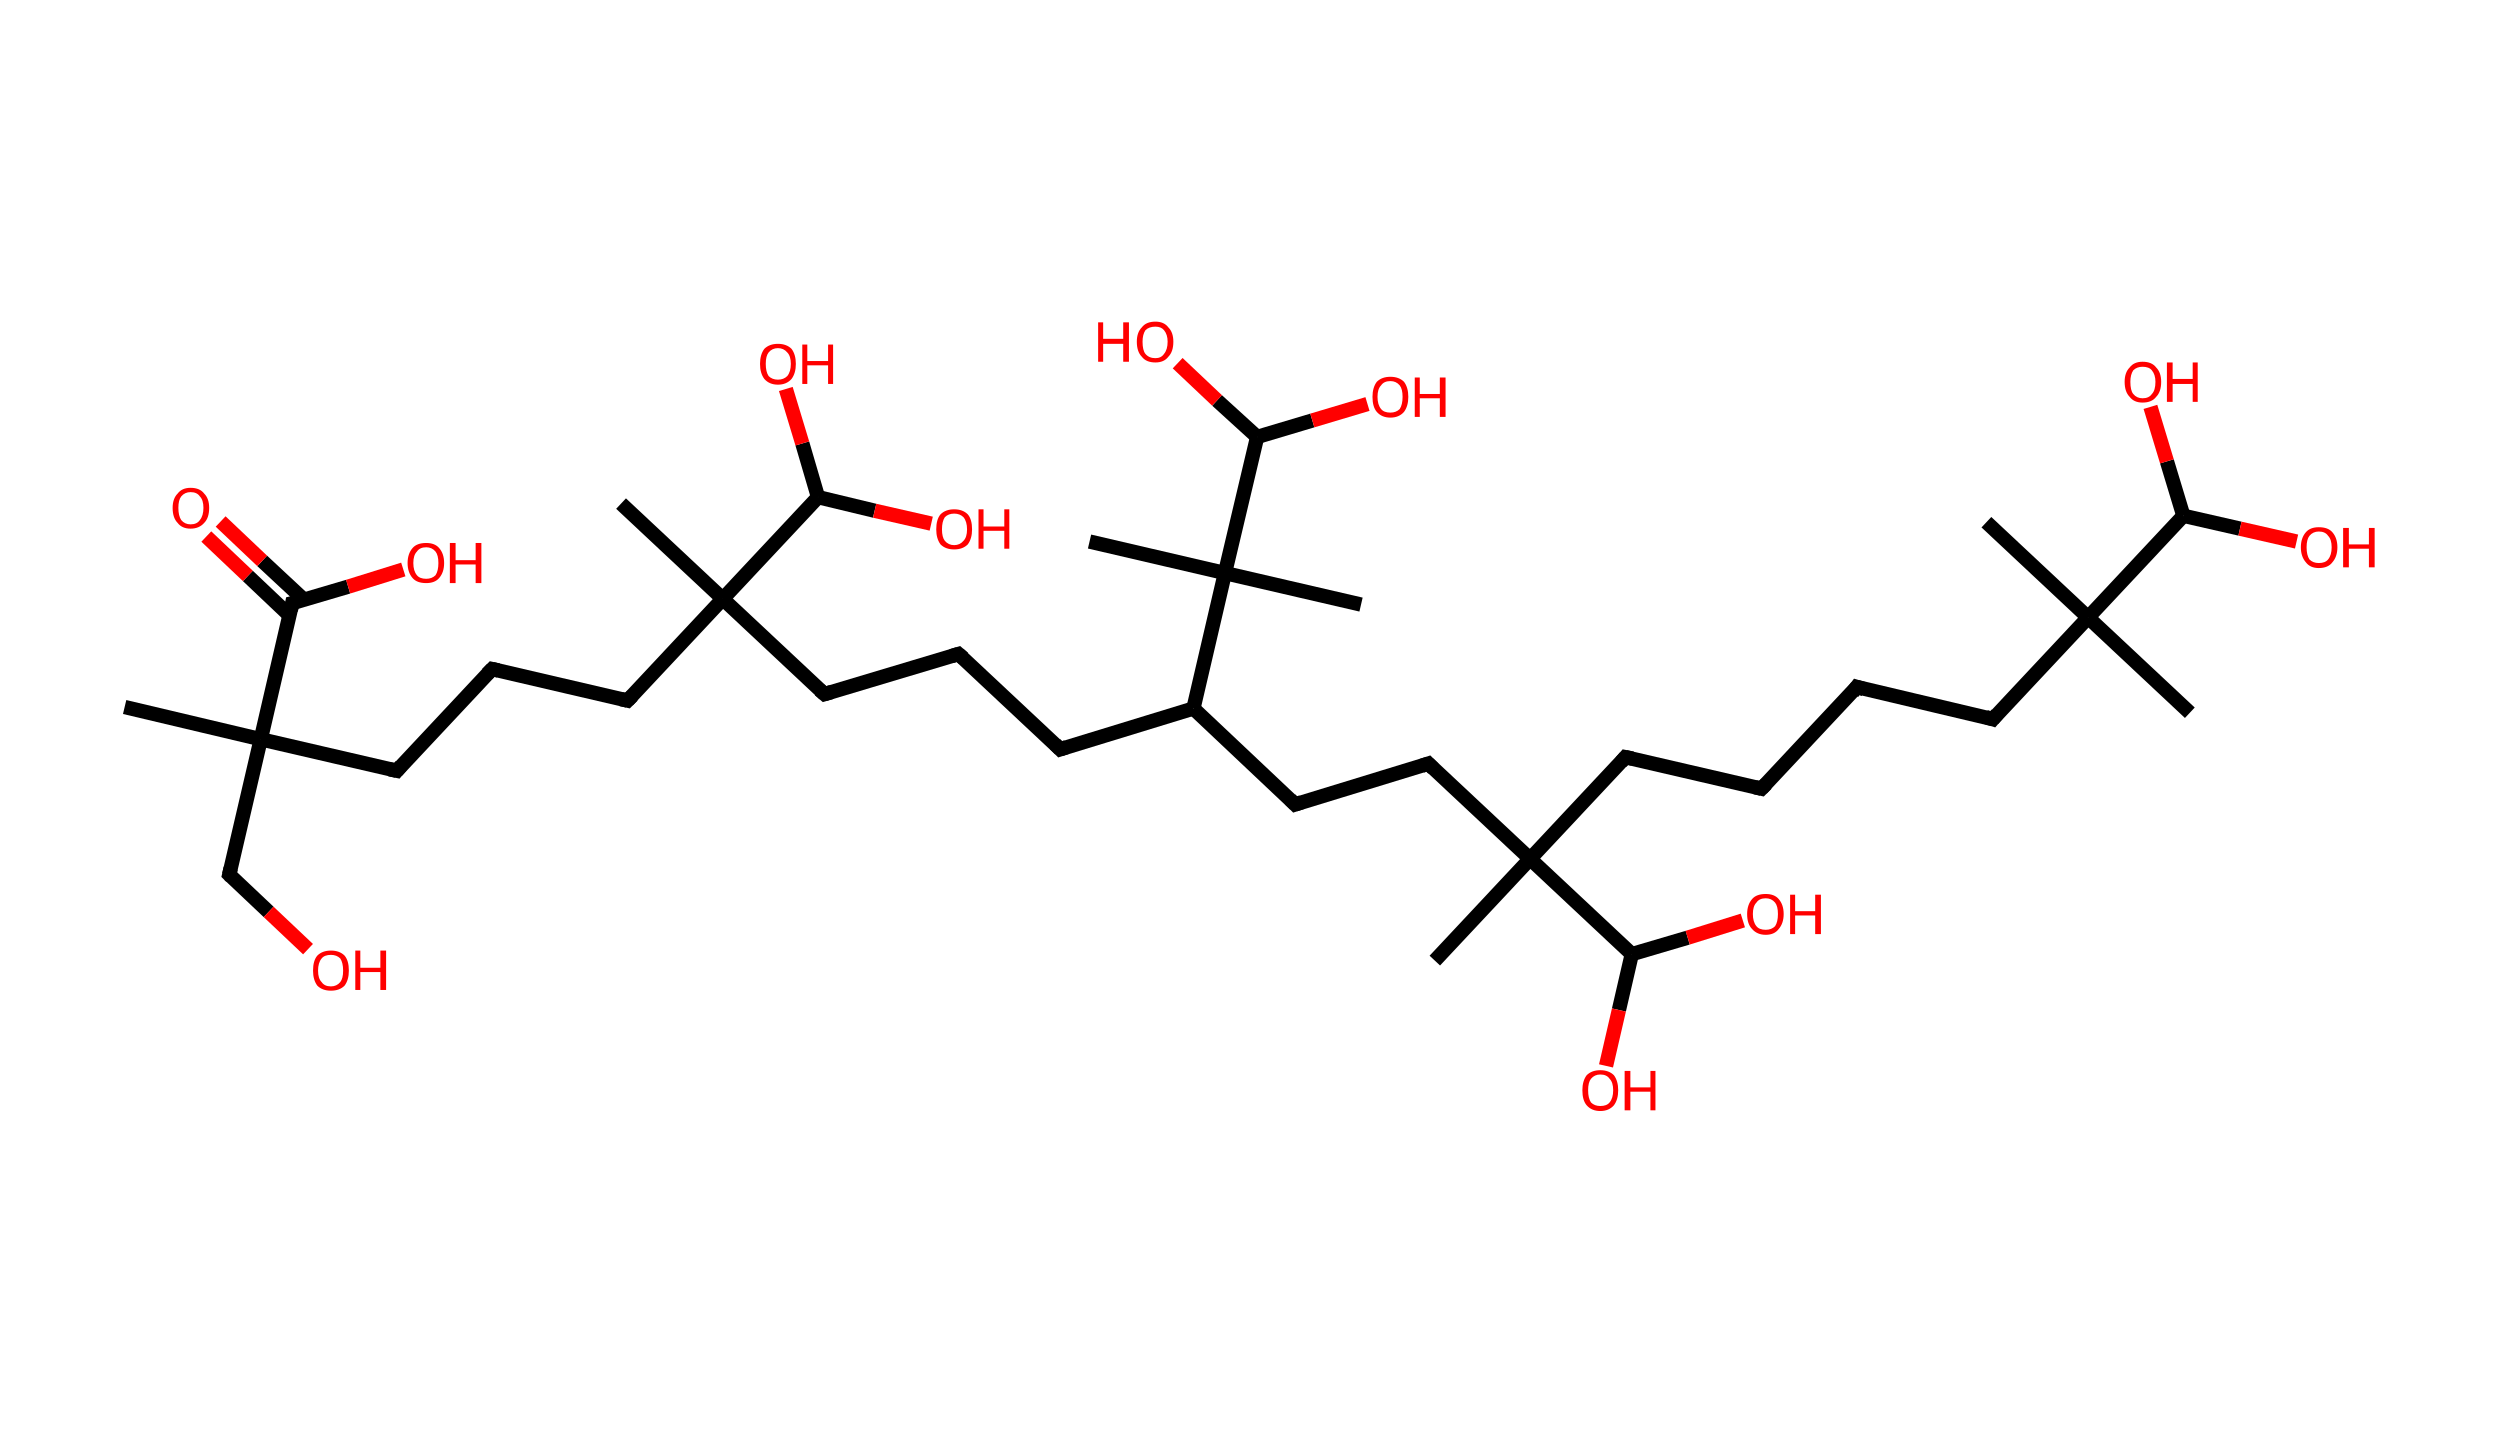 <?xml version='1.0' encoding='ASCII' standalone='yes'?>
<svg xmlns="http://www.w3.org/2000/svg" xmlns:rdkit="http://www.rdkit.org/xml" xmlns:xlink="http://www.w3.org/1999/xlink" version="1.1" baseProfile="full" xml:space="preserve" width="349px" height="200px" viewBox="0 0 349 200">
<!-- END OF HEADER -->
<rect style="opacity:1.0;fill:#FFFFFF;stroke:none" width="349.0" height="200.0" x="0.0" y="0.0"> </rect>
<path class="bond-0 atom-0 atom-1" d="M 17.4,98.7 L 36.4,103.2" style="fill:none;fill-rule:evenodd;stroke:#000000;stroke-width:2.0px;stroke-linecap:butt;stroke-linejoin:miter;stroke-opacity:1"/>
<path class="bond-1 atom-1 atom-2" d="M 36.4,103.2 L 32.0,122.1" style="fill:none;fill-rule:evenodd;stroke:#000000;stroke-width:2.0px;stroke-linecap:butt;stroke-linejoin:miter;stroke-opacity:1"/>
<path class="bond-2 atom-2 atom-3" d="M 32.0,122.1 L 37.5,127.3" style="fill:none;fill-rule:evenodd;stroke:#000000;stroke-width:2.0px;stroke-linecap:butt;stroke-linejoin:miter;stroke-opacity:1"/>
<path class="bond-2 atom-2 atom-3" d="M 37.5,127.3 L 43.0,132.5" style="fill:none;fill-rule:evenodd;stroke:#FF0000;stroke-width:2.0px;stroke-linecap:butt;stroke-linejoin:miter;stroke-opacity:1"/>
<path class="bond-3 atom-1 atom-4" d="M 36.4,103.2 L 55.4,107.6" style="fill:none;fill-rule:evenodd;stroke:#000000;stroke-width:2.0px;stroke-linecap:butt;stroke-linejoin:miter;stroke-opacity:1"/>
<path class="bond-4 atom-4 atom-5" d="M 55.4,107.6 L 68.7,93.4" style="fill:none;fill-rule:evenodd;stroke:#000000;stroke-width:2.0px;stroke-linecap:butt;stroke-linejoin:miter;stroke-opacity:1"/>
<path class="bond-5 atom-5 atom-6" d="M 68.7,93.4 L 87.6,97.8" style="fill:none;fill-rule:evenodd;stroke:#000000;stroke-width:2.0px;stroke-linecap:butt;stroke-linejoin:miter;stroke-opacity:1"/>
<path class="bond-6 atom-6 atom-7" d="M 87.6,97.8 L 100.9,83.6" style="fill:none;fill-rule:evenodd;stroke:#000000;stroke-width:2.0px;stroke-linecap:butt;stroke-linejoin:miter;stroke-opacity:1"/>
<path class="bond-7 atom-7 atom-8" d="M 100.9,83.6 L 86.7,70.3" style="fill:none;fill-rule:evenodd;stroke:#000000;stroke-width:2.0px;stroke-linecap:butt;stroke-linejoin:miter;stroke-opacity:1"/>
<path class="bond-8 atom-7 atom-9" d="M 100.9,83.6 L 115.1,96.9" style="fill:none;fill-rule:evenodd;stroke:#000000;stroke-width:2.0px;stroke-linecap:butt;stroke-linejoin:miter;stroke-opacity:1"/>
<path class="bond-9 atom-9 atom-10" d="M 115.1,96.9 L 133.8,91.3" style="fill:none;fill-rule:evenodd;stroke:#000000;stroke-width:2.0px;stroke-linecap:butt;stroke-linejoin:miter;stroke-opacity:1"/>
<path class="bond-10 atom-10 atom-11" d="M 133.8,91.3 L 148.0,104.6" style="fill:none;fill-rule:evenodd;stroke:#000000;stroke-width:2.0px;stroke-linecap:butt;stroke-linejoin:miter;stroke-opacity:1"/>
<path class="bond-11 atom-11 atom-12" d="M 148.0,104.6 L 166.6,98.9" style="fill:none;fill-rule:evenodd;stroke:#000000;stroke-width:2.0px;stroke-linecap:butt;stroke-linejoin:miter;stroke-opacity:1"/>
<path class="bond-12 atom-12 atom-13" d="M 166.6,98.9 L 180.8,112.3" style="fill:none;fill-rule:evenodd;stroke:#000000;stroke-width:2.0px;stroke-linecap:butt;stroke-linejoin:miter;stroke-opacity:1"/>
<path class="bond-13 atom-13 atom-14" d="M 180.8,112.3 L 199.4,106.6" style="fill:none;fill-rule:evenodd;stroke:#000000;stroke-width:2.0px;stroke-linecap:butt;stroke-linejoin:miter;stroke-opacity:1"/>
<path class="bond-14 atom-14 atom-15" d="M 199.4,106.6 L 213.6,119.9" style="fill:none;fill-rule:evenodd;stroke:#000000;stroke-width:2.0px;stroke-linecap:butt;stroke-linejoin:miter;stroke-opacity:1"/>
<path class="bond-15 atom-15 atom-16" d="M 213.6,119.9 L 200.3,134.1" style="fill:none;fill-rule:evenodd;stroke:#000000;stroke-width:2.0px;stroke-linecap:butt;stroke-linejoin:miter;stroke-opacity:1"/>
<path class="bond-16 atom-15 atom-17" d="M 213.6,119.9 L 226.9,105.7" style="fill:none;fill-rule:evenodd;stroke:#000000;stroke-width:2.0px;stroke-linecap:butt;stroke-linejoin:miter;stroke-opacity:1"/>
<path class="bond-17 atom-17 atom-18" d="M 226.9,105.7 L 245.9,110.1" style="fill:none;fill-rule:evenodd;stroke:#000000;stroke-width:2.0px;stroke-linecap:butt;stroke-linejoin:miter;stroke-opacity:1"/>
<path class="bond-18 atom-18 atom-19" d="M 245.9,110.1 L 259.2,95.9" style="fill:none;fill-rule:evenodd;stroke:#000000;stroke-width:2.0px;stroke-linecap:butt;stroke-linejoin:miter;stroke-opacity:1"/>
<path class="bond-19 atom-19 atom-20" d="M 259.2,95.9 L 278.2,100.4" style="fill:none;fill-rule:evenodd;stroke:#000000;stroke-width:2.0px;stroke-linecap:butt;stroke-linejoin:miter;stroke-opacity:1"/>
<path class="bond-20 atom-20 atom-21" d="M 278.2,100.4 L 291.5,86.2" style="fill:none;fill-rule:evenodd;stroke:#000000;stroke-width:2.0px;stroke-linecap:butt;stroke-linejoin:miter;stroke-opacity:1"/>
<path class="bond-21 atom-21 atom-22" d="M 291.5,86.2 L 277.3,72.9" style="fill:none;fill-rule:evenodd;stroke:#000000;stroke-width:2.0px;stroke-linecap:butt;stroke-linejoin:miter;stroke-opacity:1"/>
<path class="bond-22 atom-21 atom-23" d="M 291.5,86.2 L 305.7,99.5" style="fill:none;fill-rule:evenodd;stroke:#000000;stroke-width:2.0px;stroke-linecap:butt;stroke-linejoin:miter;stroke-opacity:1"/>
<path class="bond-23 atom-21 atom-24" d="M 291.5,86.2 L 304.8,72.0" style="fill:none;fill-rule:evenodd;stroke:#000000;stroke-width:2.0px;stroke-linecap:butt;stroke-linejoin:miter;stroke-opacity:1"/>
<path class="bond-24 atom-24 atom-25" d="M 304.8,72.0 L 302.5,64.4" style="fill:none;fill-rule:evenodd;stroke:#000000;stroke-width:2.0px;stroke-linecap:butt;stroke-linejoin:miter;stroke-opacity:1"/>
<path class="bond-24 atom-24 atom-25" d="M 302.5,64.4 L 300.2,56.8" style="fill:none;fill-rule:evenodd;stroke:#FF0000;stroke-width:2.0px;stroke-linecap:butt;stroke-linejoin:miter;stroke-opacity:1"/>
<path class="bond-25 atom-24 atom-26" d="M 304.8,72.0 L 312.7,73.8" style="fill:none;fill-rule:evenodd;stroke:#000000;stroke-width:2.0px;stroke-linecap:butt;stroke-linejoin:miter;stroke-opacity:1"/>
<path class="bond-25 atom-24 atom-26" d="M 312.7,73.8 L 320.6,75.6" style="fill:none;fill-rule:evenodd;stroke:#FF0000;stroke-width:2.0px;stroke-linecap:butt;stroke-linejoin:miter;stroke-opacity:1"/>
<path class="bond-26 atom-15 atom-27" d="M 213.6,119.9 L 227.8,133.2" style="fill:none;fill-rule:evenodd;stroke:#000000;stroke-width:2.0px;stroke-linecap:butt;stroke-linejoin:miter;stroke-opacity:1"/>
<path class="bond-27 atom-27 atom-28" d="M 227.8,133.2 L 226.0,141.0" style="fill:none;fill-rule:evenodd;stroke:#000000;stroke-width:2.0px;stroke-linecap:butt;stroke-linejoin:miter;stroke-opacity:1"/>
<path class="bond-27 atom-27 atom-28" d="M 226.0,141.0 L 224.2,148.8" style="fill:none;fill-rule:evenodd;stroke:#FF0000;stroke-width:2.0px;stroke-linecap:butt;stroke-linejoin:miter;stroke-opacity:1"/>
<path class="bond-28 atom-27 atom-29" d="M 227.8,133.2 L 235.6,130.9" style="fill:none;fill-rule:evenodd;stroke:#000000;stroke-width:2.0px;stroke-linecap:butt;stroke-linejoin:miter;stroke-opacity:1"/>
<path class="bond-28 atom-27 atom-29" d="M 235.6,130.9 L 243.3,128.5" style="fill:none;fill-rule:evenodd;stroke:#FF0000;stroke-width:2.0px;stroke-linecap:butt;stroke-linejoin:miter;stroke-opacity:1"/>
<path class="bond-29 atom-12 atom-30" d="M 166.6,98.9 L 171.0,80.0" style="fill:none;fill-rule:evenodd;stroke:#000000;stroke-width:2.0px;stroke-linecap:butt;stroke-linejoin:miter;stroke-opacity:1"/>
<path class="bond-30 atom-30 atom-31" d="M 171.0,80.0 L 152.1,75.6" style="fill:none;fill-rule:evenodd;stroke:#000000;stroke-width:2.0px;stroke-linecap:butt;stroke-linejoin:miter;stroke-opacity:1"/>
<path class="bond-31 atom-30 atom-32" d="M 171.0,80.0 L 190.0,84.4" style="fill:none;fill-rule:evenodd;stroke:#000000;stroke-width:2.0px;stroke-linecap:butt;stroke-linejoin:miter;stroke-opacity:1"/>
<path class="bond-32 atom-30 atom-33" d="M 171.0,80.0 L 175.5,61.0" style="fill:none;fill-rule:evenodd;stroke:#000000;stroke-width:2.0px;stroke-linecap:butt;stroke-linejoin:miter;stroke-opacity:1"/>
<path class="bond-33 atom-33 atom-34" d="M 175.5,61.0 L 183.2,58.7" style="fill:none;fill-rule:evenodd;stroke:#000000;stroke-width:2.0px;stroke-linecap:butt;stroke-linejoin:miter;stroke-opacity:1"/>
<path class="bond-33 atom-33 atom-34" d="M 183.2,58.7 L 190.9,56.4" style="fill:none;fill-rule:evenodd;stroke:#FF0000;stroke-width:2.0px;stroke-linecap:butt;stroke-linejoin:miter;stroke-opacity:1"/>
<path class="bond-34 atom-33 atom-35" d="M 175.5,61.0 L 169.9,55.9" style="fill:none;fill-rule:evenodd;stroke:#000000;stroke-width:2.0px;stroke-linecap:butt;stroke-linejoin:miter;stroke-opacity:1"/>
<path class="bond-34 atom-33 atom-35" d="M 169.9,55.9 L 164.4,50.7" style="fill:none;fill-rule:evenodd;stroke:#FF0000;stroke-width:2.0px;stroke-linecap:butt;stroke-linejoin:miter;stroke-opacity:1"/>
<path class="bond-35 atom-7 atom-36" d="M 100.9,83.6 L 114.2,69.4" style="fill:none;fill-rule:evenodd;stroke:#000000;stroke-width:2.0px;stroke-linecap:butt;stroke-linejoin:miter;stroke-opacity:1"/>
<path class="bond-36 atom-36 atom-37" d="M 114.2,69.4 L 112.0,61.9" style="fill:none;fill-rule:evenodd;stroke:#000000;stroke-width:2.0px;stroke-linecap:butt;stroke-linejoin:miter;stroke-opacity:1"/>
<path class="bond-36 atom-36 atom-37" d="M 112.0,61.9 L 109.7,54.3" style="fill:none;fill-rule:evenodd;stroke:#FF0000;stroke-width:2.0px;stroke-linecap:butt;stroke-linejoin:miter;stroke-opacity:1"/>
<path class="bond-37 atom-36 atom-38" d="M 114.2,69.4 L 122.1,71.3" style="fill:none;fill-rule:evenodd;stroke:#000000;stroke-width:2.0px;stroke-linecap:butt;stroke-linejoin:miter;stroke-opacity:1"/>
<path class="bond-37 atom-36 atom-38" d="M 122.1,71.3 L 130.0,73.1" style="fill:none;fill-rule:evenodd;stroke:#FF0000;stroke-width:2.0px;stroke-linecap:butt;stroke-linejoin:miter;stroke-opacity:1"/>
<path class="bond-38 atom-1 atom-39" d="M 36.4,103.2 L 40.8,84.2" style="fill:none;fill-rule:evenodd;stroke:#000000;stroke-width:2.0px;stroke-linecap:butt;stroke-linejoin:miter;stroke-opacity:1"/>
<path class="bond-39 atom-39 atom-40" d="M 42.4,83.7 L 36.6,78.3" style="fill:none;fill-rule:evenodd;stroke:#000000;stroke-width:2.0px;stroke-linecap:butt;stroke-linejoin:miter;stroke-opacity:1"/>
<path class="bond-39 atom-39 atom-40" d="M 36.6,78.3 L 30.8,72.8" style="fill:none;fill-rule:evenodd;stroke:#FF0000;stroke-width:2.0px;stroke-linecap:butt;stroke-linejoin:miter;stroke-opacity:1"/>
<path class="bond-39 atom-39 atom-40" d="M 40.4,85.9 L 34.6,80.4" style="fill:none;fill-rule:evenodd;stroke:#000000;stroke-width:2.0px;stroke-linecap:butt;stroke-linejoin:miter;stroke-opacity:1"/>
<path class="bond-39 atom-39 atom-40" d="M 34.6,80.4 L 28.8,74.9" style="fill:none;fill-rule:evenodd;stroke:#FF0000;stroke-width:2.0px;stroke-linecap:butt;stroke-linejoin:miter;stroke-opacity:1"/>
<path class="bond-40 atom-39 atom-41" d="M 40.8,84.2 L 48.6,81.9" style="fill:none;fill-rule:evenodd;stroke:#000000;stroke-width:2.0px;stroke-linecap:butt;stroke-linejoin:miter;stroke-opacity:1"/>
<path class="bond-40 atom-39 atom-41" d="M 48.6,81.9 L 56.3,79.5" style="fill:none;fill-rule:evenodd;stroke:#FF0000;stroke-width:2.0px;stroke-linecap:butt;stroke-linejoin:miter;stroke-opacity:1"/>
<path d="M 32.2,121.2 L 32.0,122.1 L 32.3,122.4" style="fill:none;stroke:#000000;stroke-width:2.0px;stroke-linecap:butt;stroke-linejoin:miter;stroke-opacity:1;"/>
<path d="M 54.4,107.4 L 55.4,107.6 L 56.0,106.9" style="fill:none;stroke:#000000;stroke-width:2.0px;stroke-linecap:butt;stroke-linejoin:miter;stroke-opacity:1;"/>
<path d="M 68.0,94.1 L 68.7,93.4 L 69.6,93.6" style="fill:none;stroke:#000000;stroke-width:2.0px;stroke-linecap:butt;stroke-linejoin:miter;stroke-opacity:1;"/>
<path d="M 86.7,97.6 L 87.6,97.8 L 88.3,97.1" style="fill:none;stroke:#000000;stroke-width:2.0px;stroke-linecap:butt;stroke-linejoin:miter;stroke-opacity:1;"/>
<path d="M 114.4,96.3 L 115.1,96.9 L 116.1,96.6" style="fill:none;stroke:#000000;stroke-width:2.0px;stroke-linecap:butt;stroke-linejoin:miter;stroke-opacity:1;"/>
<path d="M 132.8,91.6 L 133.8,91.3 L 134.5,91.9" style="fill:none;stroke:#000000;stroke-width:2.0px;stroke-linecap:butt;stroke-linejoin:miter;stroke-opacity:1;"/>
<path d="M 147.3,103.9 L 148.0,104.6 L 148.9,104.3" style="fill:none;stroke:#000000;stroke-width:2.0px;stroke-linecap:butt;stroke-linejoin:miter;stroke-opacity:1;"/>
<path d="M 180.1,111.6 L 180.8,112.3 L 181.7,112.0" style="fill:none;stroke:#000000;stroke-width:2.0px;stroke-linecap:butt;stroke-linejoin:miter;stroke-opacity:1;"/>
<path d="M 198.5,106.9 L 199.4,106.6 L 200.1,107.3" style="fill:none;stroke:#000000;stroke-width:2.0px;stroke-linecap:butt;stroke-linejoin:miter;stroke-opacity:1;"/>
<path d="M 226.3,106.4 L 226.9,105.7 L 227.9,105.9" style="fill:none;stroke:#000000;stroke-width:2.0px;stroke-linecap:butt;stroke-linejoin:miter;stroke-opacity:1;"/>
<path d="M 245.0,109.9 L 245.9,110.1 L 246.6,109.4" style="fill:none;stroke:#000000;stroke-width:2.0px;stroke-linecap:butt;stroke-linejoin:miter;stroke-opacity:1;"/>
<path d="M 258.6,96.7 L 259.2,95.9 L 260.2,96.2" style="fill:none;stroke:#000000;stroke-width:2.0px;stroke-linecap:butt;stroke-linejoin:miter;stroke-opacity:1;"/>
<path d="M 277.2,100.1 L 278.2,100.4 L 278.8,99.7" style="fill:none;stroke:#000000;stroke-width:2.0px;stroke-linecap:butt;stroke-linejoin:miter;stroke-opacity:1;"/>
<path d="M 40.6,85.2 L 40.8,84.2 L 41.2,84.1" style="fill:none;stroke:#000000;stroke-width:2.0px;stroke-linecap:butt;stroke-linejoin:miter;stroke-opacity:1;"/>
<path class="atom-3" d="M 43.7 135.5 Q 43.7 134.1, 44.3 133.4 Q 45.0 132.7, 46.2 132.7 Q 47.4 132.7, 48.1 133.4 Q 48.7 134.1, 48.7 135.5 Q 48.7 136.8, 48.1 137.6 Q 47.4 138.3, 46.2 138.3 Q 45.0 138.3, 44.3 137.6 Q 43.7 136.8, 43.7 135.5 M 46.2 137.7 Q 47.0 137.7, 47.5 137.1 Q 47.9 136.6, 47.9 135.5 Q 47.9 134.4, 47.5 133.8 Q 47.0 133.3, 46.2 133.3 Q 45.3 133.3, 44.9 133.8 Q 44.4 134.4, 44.4 135.5 Q 44.4 136.6, 44.9 137.1 Q 45.3 137.7, 46.2 137.7 " fill="#FF0000"/>
<path class="atom-3" d="M 49.6 132.7 L 50.3 132.7 L 50.3 135.1 L 53.1 135.1 L 53.1 132.7 L 53.9 132.7 L 53.9 138.2 L 53.1 138.2 L 53.1 135.7 L 50.3 135.7 L 50.3 138.2 L 49.6 138.2 L 49.6 132.7 " fill="#FF0000"/>
<path class="atom-25" d="M 296.6 53.3 Q 296.6 52.0, 297.3 51.3 Q 297.9 50.5, 299.1 50.5 Q 300.4 50.5, 301.0 51.3 Q 301.7 52.0, 301.7 53.3 Q 301.7 54.7, 301.0 55.4 Q 300.4 56.2, 299.1 56.2 Q 297.9 56.2, 297.3 55.4 Q 296.6 54.7, 296.6 53.3 M 299.1 55.6 Q 300.0 55.6, 300.4 55.0 Q 300.9 54.5, 300.9 53.3 Q 300.9 52.3, 300.4 51.7 Q 300.0 51.2, 299.1 51.2 Q 298.3 51.2, 297.8 51.7 Q 297.4 52.3, 297.4 53.3 Q 297.4 54.5, 297.8 55.0 Q 298.3 55.6, 299.1 55.6 " fill="#FF0000"/>
<path class="atom-25" d="M 302.5 50.6 L 303.3 50.6 L 303.3 52.9 L 306.1 52.9 L 306.1 50.6 L 306.8 50.6 L 306.8 56.1 L 306.1 56.1 L 306.1 53.6 L 303.3 53.6 L 303.3 56.1 L 302.5 56.1 L 302.5 50.6 " fill="#FF0000"/>
<path class="atom-26" d="M 321.2 76.4 Q 321.2 75.1, 321.9 74.3 Q 322.5 73.6, 323.7 73.6 Q 325.0 73.6, 325.6 74.3 Q 326.3 75.1, 326.3 76.4 Q 326.3 77.7, 325.6 78.5 Q 325.0 79.3, 323.7 79.3 Q 322.5 79.3, 321.9 78.5 Q 321.2 77.7, 321.2 76.4 M 323.7 78.6 Q 324.6 78.6, 325.0 78.1 Q 325.5 77.5, 325.5 76.4 Q 325.5 75.3, 325.0 74.8 Q 324.6 74.2, 323.7 74.2 Q 322.9 74.2, 322.4 74.8 Q 322.0 75.3, 322.0 76.4 Q 322.0 77.5, 322.4 78.1 Q 322.9 78.6, 323.7 78.6 " fill="#FF0000"/>
<path class="atom-26" d="M 327.1 73.7 L 327.9 73.7 L 327.9 76.0 L 330.7 76.0 L 330.7 73.7 L 331.5 73.7 L 331.5 79.2 L 330.7 79.2 L 330.7 76.6 L 327.9 76.6 L 327.9 79.2 L 327.1 79.2 L 327.1 73.7 " fill="#FF0000"/>
<path class="atom-28" d="M 220.9 152.2 Q 220.9 150.9, 221.5 150.1 Q 222.2 149.4, 223.4 149.4 Q 224.6 149.4, 225.3 150.1 Q 225.9 150.9, 225.9 152.2 Q 225.9 153.5, 225.3 154.3 Q 224.6 155.1, 223.4 155.1 Q 222.2 155.1, 221.5 154.3 Q 220.9 153.6, 220.9 152.2 M 223.4 154.4 Q 224.3 154.4, 224.7 153.9 Q 225.2 153.3, 225.2 152.2 Q 225.2 151.1, 224.7 150.6 Q 224.3 150.0, 223.4 150.0 Q 222.6 150.0, 222.1 150.6 Q 221.7 151.1, 221.7 152.2 Q 221.7 153.3, 222.1 153.9 Q 222.6 154.4, 223.4 154.4 " fill="#FF0000"/>
<path class="atom-28" d="M 226.8 149.5 L 227.6 149.5 L 227.6 151.8 L 230.4 151.8 L 230.4 149.5 L 231.1 149.5 L 231.1 155.0 L 230.4 155.0 L 230.4 152.4 L 227.6 152.4 L 227.6 155.0 L 226.8 155.0 L 226.8 149.5 " fill="#FF0000"/>
<path class="atom-29" d="M 243.9 127.6 Q 243.9 126.3, 244.6 125.5 Q 245.2 124.8, 246.5 124.8 Q 247.7 124.8, 248.3 125.5 Q 249.0 126.3, 249.0 127.6 Q 249.0 128.9, 248.3 129.7 Q 247.7 130.5, 246.5 130.5 Q 245.3 130.5, 244.6 129.7 Q 243.9 129.0, 243.9 127.6 M 246.5 129.8 Q 247.3 129.8, 247.8 129.3 Q 248.2 128.7, 248.2 127.6 Q 248.2 126.5, 247.8 126.0 Q 247.3 125.4, 246.5 125.4 Q 245.6 125.4, 245.2 126.0 Q 244.7 126.5, 244.7 127.6 Q 244.7 128.7, 245.2 129.3 Q 245.6 129.8, 246.5 129.8 " fill="#FF0000"/>
<path class="atom-29" d="M 249.9 124.9 L 250.6 124.9 L 250.6 127.2 L 253.4 127.2 L 253.4 124.9 L 254.2 124.9 L 254.2 130.4 L 253.4 130.4 L 253.4 127.8 L 250.6 127.8 L 250.6 130.4 L 249.9 130.4 L 249.9 124.9 " fill="#FF0000"/>
<path class="atom-34" d="M 191.6 55.4 Q 191.6 54.1, 192.2 53.3 Q 192.9 52.6, 194.1 52.6 Q 195.3 52.6, 196.0 53.3 Q 196.6 54.1, 196.6 55.4 Q 196.6 56.7, 196.0 57.5 Q 195.3 58.3, 194.1 58.3 Q 192.9 58.3, 192.2 57.5 Q 191.6 56.8, 191.6 55.4 M 194.1 57.6 Q 194.9 57.6, 195.4 57.1 Q 195.8 56.5, 195.8 55.4 Q 195.8 54.3, 195.4 53.8 Q 194.9 53.2, 194.1 53.2 Q 193.2 53.2, 192.8 53.8 Q 192.3 54.3, 192.3 55.4 Q 192.3 56.5, 192.8 57.1 Q 193.2 57.6, 194.1 57.6 " fill="#FF0000"/>
<path class="atom-34" d="M 197.5 52.7 L 198.2 52.7 L 198.2 55.0 L 201.0 55.0 L 201.0 52.7 L 201.8 52.7 L 201.8 58.2 L 201.0 58.2 L 201.0 55.6 L 198.2 55.6 L 198.2 58.2 L 197.5 58.2 L 197.5 52.7 " fill="#FF0000"/>
<path class="atom-35" d="M 153.3 45.0 L 154.0 45.0 L 154.0 47.3 L 156.8 47.3 L 156.8 45.0 L 157.6 45.0 L 157.6 50.5 L 156.8 50.5 L 156.8 48.0 L 154.0 48.0 L 154.0 50.5 L 153.3 50.5 L 153.3 45.0 " fill="#FF0000"/>
<path class="atom-35" d="M 158.7 47.7 Q 158.7 46.4, 159.4 45.7 Q 160.0 44.9, 161.3 44.9 Q 162.5 44.9, 163.1 45.7 Q 163.8 46.4, 163.8 47.7 Q 163.8 49.1, 163.1 49.8 Q 162.5 50.6, 161.3 50.6 Q 160.0 50.6, 159.4 49.8 Q 158.7 49.1, 158.7 47.7 M 161.3 50.0 Q 162.1 50.0, 162.5 49.4 Q 163.0 48.8, 163.0 47.7 Q 163.0 46.7, 162.5 46.1 Q 162.1 45.6, 161.3 45.6 Q 160.4 45.6, 159.9 46.1 Q 159.5 46.7, 159.5 47.7 Q 159.5 48.9, 159.9 49.4 Q 160.4 50.0, 161.3 50.0 " fill="#FF0000"/>
<path class="atom-37" d="M 106.1 50.8 Q 106.1 49.5, 106.7 48.7 Q 107.4 48.0, 108.6 48.0 Q 109.8 48.0, 110.5 48.7 Q 111.1 49.5, 111.1 50.8 Q 111.1 52.1, 110.5 52.9 Q 109.8 53.7, 108.6 53.7 Q 107.4 53.7, 106.7 52.9 Q 106.1 52.1, 106.1 50.8 M 108.6 53.0 Q 109.4 53.0, 109.9 52.5 Q 110.4 51.9, 110.4 50.8 Q 110.4 49.7, 109.9 49.2 Q 109.4 48.6, 108.6 48.6 Q 107.8 48.6, 107.3 49.2 Q 106.9 49.7, 106.9 50.8 Q 106.9 51.9, 107.3 52.5 Q 107.8 53.0, 108.6 53.0 " fill="#FF0000"/>
<path class="atom-37" d="M 112.0 48.1 L 112.7 48.1 L 112.7 50.4 L 115.6 50.4 L 115.6 48.1 L 116.3 48.1 L 116.3 53.6 L 115.6 53.6 L 115.6 51.0 L 112.7 51.0 L 112.7 53.6 L 112.0 53.6 L 112.0 48.1 " fill="#FF0000"/>
<path class="atom-38" d="M 130.7 73.9 Q 130.7 72.5, 131.3 71.8 Q 132.0 71.1, 133.2 71.1 Q 134.4 71.1, 135.1 71.8 Q 135.7 72.5, 135.7 73.9 Q 135.7 75.2, 135.1 76.0 Q 134.4 76.7, 133.2 76.7 Q 132.0 76.7, 131.3 76.0 Q 130.7 75.2, 130.7 73.9 M 133.2 76.1 Q 134.0 76.1, 134.5 75.5 Q 135.0 75.0, 135.0 73.9 Q 135.0 72.8, 134.5 72.2 Q 134.0 71.7, 133.2 71.7 Q 132.4 71.7, 131.9 72.2 Q 131.5 72.8, 131.5 73.9 Q 131.5 75.0, 131.9 75.5 Q 132.4 76.1, 133.2 76.1 " fill="#FF0000"/>
<path class="atom-38" d="M 136.6 71.1 L 137.3 71.1 L 137.3 73.5 L 140.2 73.5 L 140.2 71.1 L 140.9 71.1 L 140.9 76.6 L 140.2 76.6 L 140.2 74.1 L 137.3 74.1 L 137.3 76.6 L 136.6 76.6 L 136.6 71.1 " fill="#FF0000"/>
<path class="atom-40" d="M 24.1 70.9 Q 24.1 69.6, 24.8 68.9 Q 25.4 68.1, 26.6 68.1 Q 27.9 68.1, 28.5 68.9 Q 29.2 69.6, 29.2 70.9 Q 29.2 72.3, 28.5 73.0 Q 27.8 73.8, 26.6 73.8 Q 25.4 73.8, 24.8 73.0 Q 24.1 72.3, 24.1 70.9 M 26.6 73.2 Q 27.5 73.2, 27.9 72.6 Q 28.4 72.0, 28.4 70.9 Q 28.4 69.8, 27.9 69.3 Q 27.5 68.7, 26.6 68.7 Q 25.8 68.7, 25.3 69.3 Q 24.9 69.8, 24.9 70.9 Q 24.9 72.0, 25.3 72.6 Q 25.8 73.2, 26.6 73.2 " fill="#FF0000"/>
<path class="atom-41" d="M 56.9 78.6 Q 56.9 77.3, 57.6 76.5 Q 58.2 75.8, 59.5 75.8 Q 60.7 75.8, 61.3 76.5 Q 62.0 77.3, 62.0 78.6 Q 62.0 79.9, 61.3 80.7 Q 60.7 81.4, 59.5 81.4 Q 58.2 81.4, 57.6 80.7 Q 56.9 79.9, 56.9 78.6 M 59.5 80.8 Q 60.3 80.8, 60.8 80.3 Q 61.2 79.7, 61.2 78.6 Q 61.2 77.5, 60.8 77.0 Q 60.3 76.4, 59.5 76.4 Q 58.6 76.4, 58.2 77.0 Q 57.7 77.5, 57.7 78.6 Q 57.7 79.7, 58.2 80.3 Q 58.6 80.8, 59.5 80.8 " fill="#FF0000"/>
<path class="atom-41" d="M 62.8 75.8 L 63.6 75.8 L 63.6 78.2 L 66.4 78.2 L 66.4 75.8 L 67.2 75.8 L 67.2 81.4 L 66.4 81.4 L 66.4 78.8 L 63.6 78.8 L 63.6 81.4 L 62.8 81.4 L 62.8 75.8 " fill="#FF0000"/>
</svg>
